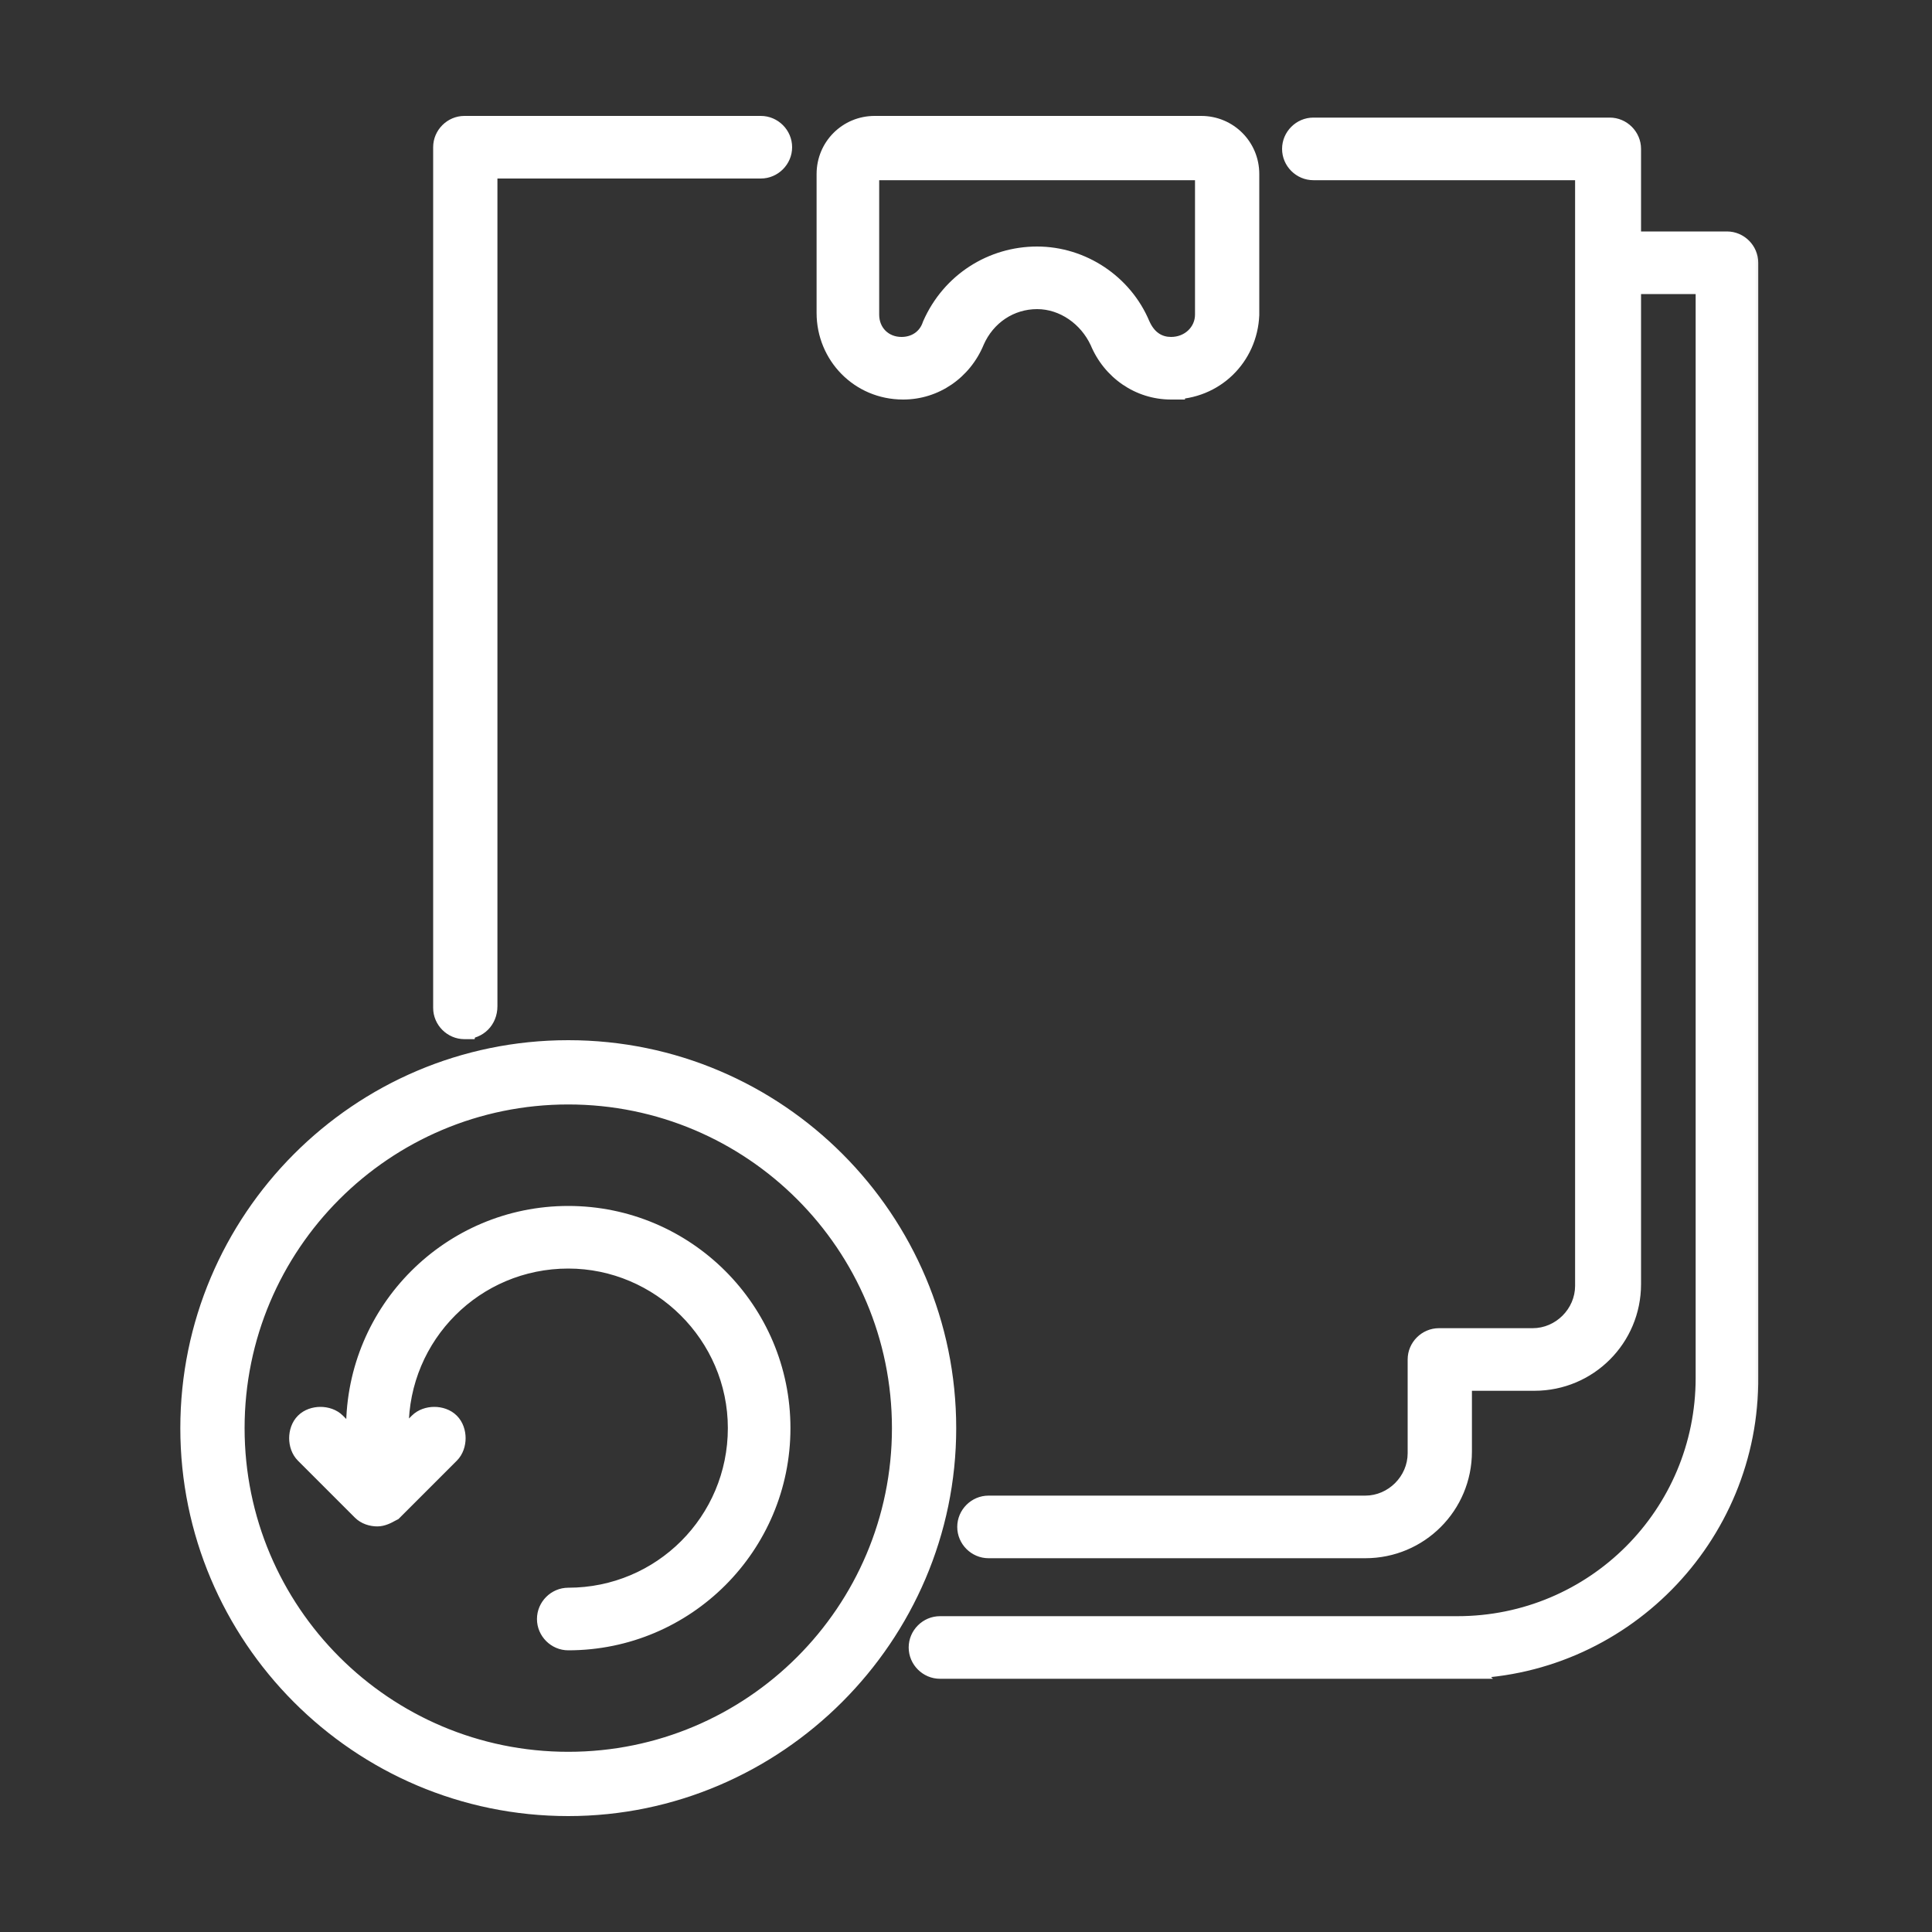 <svg width="60" height="60" viewBox="0 0 60 60" fill="none" xmlns="http://www.w3.org/2000/svg">
<rect x="0" y="0" width="60" height="60" fill="#333333" stroke="none"/>
<mask id="path-1-outside-1_118_355" maskUnits="userSpaceOnUse" x="5" y="3" width="50" height="54" fill="black">
<rect fill="white" x="5" y="3" width="50" height="54"/>
<path fill-rule="evenodd" clip-rule="evenodd" d="M36.368 12.008C35.432 12.008 34.6 11.436 34.236 10.552C33.872 9.772 33.092 9.2 32.208 9.2C31.324 9.2 30.544 9.72 30.18 10.552C29.816 11.436 28.984 12.008 28.048 12.008C26.748 12.008 25.76 10.968 25.76 9.72L25.76 5.404C25.76 4.624 26.384 4 27.164 4H37.304C38.084 4 38.708 4.624 38.708 5.404V9.772C38.656 11.02 37.668 12.008 36.368 12.008L36.368 12.008ZM32.208 8.056C33.56 8.056 34.808 8.888 35.328 10.136C35.536 10.604 35.9 10.864 36.368 10.864C36.992 10.864 37.512 10.396 37.512 9.772V5.404C37.512 5.3 37.408 5.196 37.304 5.196L27.112 5.196C27.008 5.196 26.904 5.3 26.904 5.404V9.772C26.904 10.396 27.372 10.864 27.997 10.864C28.464 10.864 28.88 10.604 29.036 10.136C29.608 8.836 30.856 8.056 32.208 8.056L32.208 8.056ZM45.312 51.736H29.192C28.88 51.736 28.62 51.476 28.62 51.164C28.62 50.852 28.88 50.592 29.192 50.592H45.26C49.576 50.592 53.06 47.108 53.06 42.792V8.732H50.564V39.88C50.564 41.492 49.264 42.792 47.652 42.792H45.312L45.312 45.08C45.312 46.692 44.012 47.992 42.4 47.992L42.4 47.992H30.7C30.388 47.992 30.128 47.732 30.128 47.42C30.128 47.108 30.388 46.848 30.7 46.848H42.4C43.336 46.848 44.116 46.068 44.116 45.132V42.22C44.116 41.908 44.376 41.648 44.688 41.648H47.6C48.536 41.648 49.316 40.868 49.316 39.932V5.196H40.788C40.476 5.196 40.216 4.936 40.216 4.624C40.216 4.312 40.476 4.052 40.788 4.052H49.992C50.304 4.052 50.564 4.312 50.564 4.624V7.588H53.632C53.944 7.588 54.204 7.848 54.204 8.16V42.74C54.256 47.68 50.252 51.736 45.312 51.736L45.312 51.736ZM14.424 31.872C14.112 31.872 13.852 31.612 13.852 31.3V4.572C13.852 4.26 14.112 4 14.424 4H23.628C23.94 4 24.2 4.26 24.2 4.572C24.2 4.884 23.94 5.144 23.628 5.144H15.048V31.248C15.048 31.612 14.788 31.872 14.424 31.872L14.424 31.872ZM6 44.352C6 50.748 11.2 56 17.648 56C24.044 56 29.296 50.748 29.296 44.352C29.296 37.956 24.096 32.704 17.648 32.704C11.2 32.704 6 37.956 6 44.352ZM7.196 44.352C7.196 38.58 11.876 33.9 17.648 33.9C23.42 33.9 28.1 38.58 28.1 44.352C28.1 50.124 23.42 54.804 17.648 54.804C11.876 54.804 7.196 50.124 7.196 44.352ZM17.648 50.852C17.336 50.852 17.076 50.592 17.076 50.28C17.076 49.968 17.336 49.708 17.648 49.708C20.612 49.708 23.004 47.316 23.004 44.352C23.004 41.388 20.56 38.996 17.648 38.996C14.684 38.996 12.292 41.388 12.292 44.352C12.292 44.664 12.032 44.924 11.72 44.924C11.408 44.924 11.148 44.664 11.148 44.352C11.148 40.764 14.06 37.852 17.648 37.852C21.236 37.852 24.148 40.764 24.148 44.352C24.148 47.94 21.236 50.852 17.648 50.852ZM11.304 46.848C11.408 46.952 11.564 47.004 11.72 47.004C11.847 47.004 11.973 46.935 12.072 46.882C12.095 46.869 12.117 46.858 12.136 46.848L13.904 45.08C14.112 44.872 14.112 44.456 13.904 44.248C13.696 44.04 13.28 44.04 13.072 44.248L11.72 45.6L10.368 44.248C10.16 44.04 9.744 44.04 9.536 44.248C9.328 44.456 9.328 44.872 9.536 45.08L11.304 46.848Z"/>
</mask>
<path fill-rule="evenodd" clip-rule="evenodd" d="M36.368 12.008C35.432 12.008 34.6 11.436 34.236 10.552C33.872 9.772 33.092 9.2 32.208 9.2C31.324 9.2 30.544 9.72 30.18 10.552C29.816 11.436 28.984 12.008 28.048 12.008C26.748 12.008 25.76 10.968 25.76 9.72L25.76 5.404C25.76 4.624 26.384 4 27.164 4H37.304C38.084 4 38.708 4.624 38.708 5.404V9.772C38.656 11.02 37.668 12.008 36.368 12.008L36.368 12.008ZM32.208 8.056C33.56 8.056 34.808 8.888 35.328 10.136C35.536 10.604 35.9 10.864 36.368 10.864C36.992 10.864 37.512 10.396 37.512 9.772V5.404C37.512 5.3 37.408 5.196 37.304 5.196L27.112 5.196C27.008 5.196 26.904 5.3 26.904 5.404V9.772C26.904 10.396 27.372 10.864 27.997 10.864C28.464 10.864 28.88 10.604 29.036 10.136C29.608 8.836 30.856 8.056 32.208 8.056L32.208 8.056ZM45.312 51.736H29.192C28.88 51.736 28.62 51.476 28.62 51.164C28.62 50.852 28.88 50.592 29.192 50.592H45.26C49.576 50.592 53.06 47.108 53.06 42.792V8.732H50.564V39.88C50.564 41.492 49.264 42.792 47.652 42.792H45.312L45.312 45.08C45.312 46.692 44.012 47.992 42.4 47.992L42.4 47.992H30.7C30.388 47.992 30.128 47.732 30.128 47.42C30.128 47.108 30.388 46.848 30.7 46.848H42.4C43.336 46.848 44.116 46.068 44.116 45.132V42.22C44.116 41.908 44.376 41.648 44.688 41.648H47.6C48.536 41.648 49.316 40.868 49.316 39.932V5.196H40.788C40.476 5.196 40.216 4.936 40.216 4.624C40.216 4.312 40.476 4.052 40.788 4.052H49.992C50.304 4.052 50.564 4.312 50.564 4.624V7.588H53.632C53.944 7.588 54.204 7.848 54.204 8.16V42.74C54.256 47.68 50.252 51.736 45.312 51.736L45.312 51.736ZM14.424 31.872C14.112 31.872 13.852 31.612 13.852 31.3V4.572C13.852 4.26 14.112 4 14.424 4H23.628C23.94 4 24.2 4.26 24.2 4.572C24.2 4.884 23.94 5.144 23.628 5.144H15.048V31.248C15.048 31.612 14.788 31.872 14.424 31.872L14.424 31.872ZM6 44.352C6 50.748 11.2 56 17.648 56C24.044 56 29.296 50.748 29.296 44.352C29.296 37.956 24.096 32.704 17.648 32.704C11.2 32.704 6 37.956 6 44.352ZM7.196 44.352C7.196 38.58 11.876 33.9 17.648 33.9C23.42 33.9 28.1 38.58 28.1 44.352C28.1 50.124 23.42 54.804 17.648 54.804C11.876 54.804 7.196 50.124 7.196 44.352ZM17.648 50.852C17.336 50.852 17.076 50.592 17.076 50.28C17.076 49.968 17.336 49.708 17.648 49.708C20.612 49.708 23.004 47.316 23.004 44.352C23.004 41.388 20.56 38.996 17.648 38.996C14.684 38.996 12.292 41.388 12.292 44.352C12.292 44.664 12.032 44.924 11.72 44.924C11.408 44.924 11.148 44.664 11.148 44.352C11.148 40.764 14.06 37.852 17.648 37.852C21.236 37.852 24.148 40.764 24.148 44.352C24.148 47.94 21.236 50.852 17.648 50.852ZM11.304 46.848C11.408 46.952 11.564 47.004 11.72 47.004C11.847 47.004 11.973 46.935 12.072 46.882C12.095 46.869 12.117 46.858 12.136 46.848L13.904 45.08C14.112 44.872 14.112 44.456 13.904 44.248C13.696 44.04 13.28 44.04 13.072 44.248L11.72 45.6L10.368 44.248C10.16 44.04 9.744 44.04 9.536 44.248C9.328 44.456 9.328 44.872 9.536 45.08L11.304 46.848Z" fill="white"/>
<path d="M34.236 10.552L34.606 10.399L34.602 10.391L34.598 10.383L34.236 10.552ZM36.368 12.008V12.408H36.802L36.767 11.975L36.368 12.008ZM30.18 10.552L29.813 10.392L29.81 10.399L30.18 10.552ZM25.76 9.72L25.36 9.72V9.72H25.76ZM25.76 5.404L26.16 5.404V5.404H25.76ZM38.708 9.772L39.108 9.789L39.108 9.78V9.772H38.708ZM36.368 12.008V11.608H35.934L35.969 12.041L36.368 12.008ZM35.328 10.136L34.959 10.29L34.962 10.298L35.328 10.136ZM32.208 8.056V7.656L32.182 8.455L32.208 8.056ZM37.304 5.196L37.304 5.596H37.304V5.196ZM27.112 5.196L27.112 4.796H27.112V5.196ZM29.036 10.136L28.67 9.975L28.663 9.992L28.657 10.009L29.036 10.136ZM32.208 8.056V8.456L32.234 7.657L32.208 8.056ZM45.312 51.736V52.136H46.366L45.577 51.437L45.312 51.736ZM53.06 8.732H53.46V8.332H53.06V8.732ZM50.564 8.732V8.332H50.164V8.732H50.564ZM45.312 42.792V42.392H44.912L44.912 42.792L45.312 42.792ZM45.312 45.08L44.912 45.08V45.08H45.312ZM42.4 47.992L42.005 47.927L41.928 48.392H42.4V47.992ZM42.4 47.992L42.794 48.058L42.872 47.592H42.4V47.992ZM49.316 5.196H49.716V4.796H49.316V5.196ZM50.564 7.588H50.164V7.988H50.564V7.588ZM54.204 42.74H53.804L53.804 42.744L54.204 42.74ZM45.312 51.736V51.336H44.257L45.046 52.035L45.312 51.736ZM14.424 31.872V32.272H14.739L14.813 31.966L14.424 31.872ZM15.048 5.144V4.744H14.648V5.144H15.048ZM14.424 31.872V31.472H14.109L14.035 31.778L14.424 31.872ZM29.296 44.352L29.696 44.352V44.352H29.296ZM11.304 46.848L11.587 46.565L11.587 46.565L11.304 46.848ZM12.072 46.882L12.263 47.233L12.263 47.233L12.072 46.882ZM12.136 46.848L12.315 47.206L12.373 47.177L12.419 47.131L12.136 46.848ZM13.904 45.08L14.187 45.363L14.187 45.363L13.904 45.08ZM13.904 44.248L14.187 43.965L14.187 43.965L13.904 44.248ZM13.072 44.248L12.789 43.965L12.789 43.965L13.072 44.248ZM11.72 45.6L11.437 45.883L11.72 46.166L12.003 45.883L11.72 45.6ZM10.368 44.248L10.651 43.965L10.651 43.965L10.368 44.248ZM9.536 44.248L9.253 43.965L9.253 43.965L9.536 44.248ZM9.536 45.08L9.253 45.363L9.253 45.363L9.536 45.08ZM33.866 10.704C34.289 11.732 35.264 12.408 36.368 12.408V11.608C35.601 11.608 34.911 11.14 34.606 10.399L33.866 10.704ZM32.208 9.6C32.916 9.6 33.566 10.062 33.873 10.721L34.598 10.383C34.178 9.482 33.268 8.8 32.208 8.8V9.6ZM30.546 10.712C30.849 10.021 31.488 9.6 32.208 9.6V8.8C31.159 8.8 30.239 9.419 29.813 10.392L30.546 10.712ZM28.048 12.408C29.152 12.408 30.126 11.732 30.55 10.704L29.81 10.399C29.505 11.14 28.816 11.608 28.048 11.608V12.408ZM25.36 9.72C25.36 11.183 26.521 12.408 28.048 12.408V11.608C26.975 11.608 26.16 10.753 26.16 9.72H25.36ZM25.36 5.404L25.36 9.72L26.16 9.72L26.16 5.404L25.36 5.404ZM27.164 3.6C26.163 3.6 25.36 4.403 25.36 5.404H26.16C26.16 4.845 26.605 4.4 27.164 4.4V3.6ZM37.304 3.6H27.164V4.4H37.304V3.6ZM39.108 5.404C39.108 4.403 38.305 3.6 37.304 3.6V4.4C37.863 4.4 38.308 4.845 38.308 5.404H39.108ZM39.108 9.772V5.404H38.308V9.772H39.108ZM36.368 12.408C37.886 12.408 39.047 11.247 39.108 9.789L38.309 9.755C38.265 10.793 37.45 11.608 36.368 11.608V12.408ZM36.767 11.975L36.767 11.975L35.969 12.041L35.969 12.041L36.767 11.975ZM35.697 9.982C35.115 8.585 33.721 7.656 32.208 7.656V8.456C33.398 8.456 34.501 9.191 34.959 10.29L35.697 9.982ZM36.368 10.464C36.081 10.464 35.847 10.319 35.694 9.973L34.962 10.298C35.225 10.889 35.719 11.264 36.368 11.264V10.464ZM37.112 9.772C37.112 10.151 36.796 10.464 36.368 10.464V11.264C37.188 11.264 37.912 10.641 37.912 9.772H37.112ZM37.112 5.404V9.772H37.912V5.404H37.112ZM37.304 5.596C37.226 5.596 37.181 5.561 37.164 5.544C37.147 5.527 37.112 5.482 37.112 5.404H37.912C37.912 5.222 37.825 5.073 37.73 4.978C37.635 4.883 37.486 4.796 37.304 4.796V5.596ZM27.112 5.596L37.304 5.596L37.304 4.796L27.112 4.796L27.112 5.596ZM27.304 5.404C27.304 5.482 27.269 5.526 27.252 5.544C27.235 5.561 27.19 5.596 27.112 5.596V4.796C26.93 4.796 26.781 4.883 26.686 4.978C26.591 5.073 26.504 5.222 26.504 5.404H27.304ZM27.304 9.772V5.404H26.504V9.772H27.304ZM27.997 10.464C27.593 10.464 27.304 10.175 27.304 9.772H26.504C26.504 10.616 27.151 11.264 27.997 11.264V10.464ZM28.657 10.009C28.561 10.297 28.311 10.464 27.997 10.464V11.264C28.618 11.264 29.2 10.911 29.416 10.262L28.657 10.009ZM32.208 7.656C30.7 7.656 29.307 8.527 28.67 9.975L29.402 10.297C29.909 9.144 31.012 8.456 32.208 8.456V7.656ZM32.182 8.455L32.182 8.455L32.234 7.657L32.234 7.657L32.182 8.455ZM29.192 52.136H45.312V51.336H29.192V52.136ZM28.22 51.164C28.22 51.697 28.659 52.136 29.192 52.136V51.336C29.101 51.336 29.02 51.255 29.02 51.164H28.22ZM29.192 50.192C28.659 50.192 28.22 50.631 28.22 51.164H29.02C29.02 51.073 29.101 50.992 29.192 50.992V50.192ZM45.26 50.192H29.192V50.992H45.26V50.192ZM52.66 42.792C52.66 46.887 49.355 50.192 45.26 50.192V50.992C49.797 50.992 53.46 47.329 53.46 42.792H52.66ZM52.66 8.732V42.792H53.46V8.732H52.66ZM50.564 9.132H53.06V8.332H50.564V9.132ZM50.964 39.88V8.732H50.164V39.88H50.964ZM47.652 43.192C49.485 43.192 50.964 41.713 50.964 39.88H50.164C50.164 41.271 49.043 42.392 47.652 42.392V43.192ZM45.312 43.192H47.652V42.392H45.312V43.192ZM45.712 45.08L45.712 42.792L44.912 42.792L44.912 45.08L45.712 45.08ZM42.4 48.392C44.233 48.392 45.712 46.913 45.712 45.08H44.912C44.912 46.471 43.791 47.592 42.4 47.592V48.392ZM42.005 47.926L42.005 47.927L42.794 48.058L42.794 48.058L42.005 47.926ZM30.7 48.392H42.4V47.592H30.7V48.392ZM29.728 47.42C29.728 47.953 30.167 48.392 30.7 48.392V47.592C30.609 47.592 30.528 47.511 30.528 47.42H29.728ZM30.7 46.448C30.167 46.448 29.728 46.887 29.728 47.42H30.528C30.528 47.329 30.609 47.248 30.7 47.248V46.448ZM42.4 46.448H30.7V47.248H42.4V46.448ZM43.716 45.132C43.716 45.847 43.115 46.448 42.4 46.448V47.248C43.557 47.248 44.516 46.289 44.516 45.132H43.716ZM43.716 42.22V45.132H44.516V42.22H43.716ZM44.688 41.248C44.155 41.248 43.716 41.687 43.716 42.22H44.516C44.516 42.129 44.597 42.048 44.688 42.048V41.248ZM47.6 41.248H44.688V42.048H47.6V41.248ZM48.916 39.932C48.916 40.647 48.315 41.248 47.6 41.248V42.048C48.757 42.048 49.716 41.089 49.716 39.932H48.916ZM48.916 5.196V39.932H49.716V5.196H48.916ZM40.788 5.596H49.316V4.796H40.788V5.596ZM39.816 4.624C39.816 5.157 40.255 5.596 40.788 5.596V4.796C40.697 4.796 40.616 4.715 40.616 4.624H39.816ZM40.788 3.652C40.255 3.652 39.816 4.091 39.816 4.624H40.616C40.616 4.533 40.697 4.452 40.788 4.452V3.652ZM49.992 3.652H40.788V4.452H49.992V3.652ZM50.964 4.624C50.964 4.091 50.525 3.652 49.992 3.652V4.452C50.083 4.452 50.164 4.533 50.164 4.624H50.964ZM50.964 7.588V4.624H50.164V7.588H50.964ZM53.632 7.188H50.564V7.988H53.632V7.188ZM54.604 8.16C54.604 7.627 54.165 7.188 53.632 7.188V7.988C53.723 7.988 53.804 8.069 53.804 8.16H54.604ZM54.604 42.74V8.16H53.804V42.74H54.604ZM45.312 52.136C50.475 52.136 54.658 47.898 54.604 42.736L53.804 42.744C53.853 47.462 50.029 51.336 45.312 51.336V52.136ZM45.577 51.437L45.577 51.437L45.046 52.035L45.047 52.035L45.577 51.437ZM13.452 31.3C13.452 31.833 13.891 32.272 14.424 32.272V31.472C14.333 31.472 14.252 31.391 14.252 31.3H13.452ZM13.452 4.572V31.3H14.252V4.572H13.452ZM14.424 3.6C13.891 3.6 13.452 4.039 13.452 4.572H14.252C14.252 4.481 14.333 4.4 14.424 4.4V3.6ZM23.628 3.6H14.424V4.4H23.628V3.6ZM24.6 4.572C24.6 4.039 24.161 3.6 23.628 3.6V4.4C23.719 4.4 23.8 4.481 23.8 4.572H24.6ZM23.628 5.544C24.161 5.544 24.6 5.105 24.6 4.572H23.8C23.8 4.663 23.719 4.744 23.628 4.744V5.544ZM15.048 5.544H23.628V4.744H15.048V5.544ZM15.448 31.248V5.144H14.648V31.248H15.448ZM14.424 32.272C15.009 32.272 15.448 31.833 15.448 31.248H14.648C14.648 31.391 14.567 31.472 14.424 31.472V32.272ZM14.813 31.966L14.813 31.966L14.035 31.778L14.035 31.778L14.813 31.966ZM17.648 55.6C11.422 55.6 6.4 50.528 6.4 44.352H5.6C5.6 50.968 10.978 56.4 17.648 56.4V55.6ZM28.896 44.352C28.896 50.527 23.823 55.6 17.648 55.6V56.4C24.265 56.4 29.696 50.969 29.696 44.352L28.896 44.352ZM17.648 33.104C23.874 33.104 28.896 38.176 28.896 44.352H29.696C29.696 37.736 24.318 32.304 17.648 32.304V33.104ZM6.4 44.352C6.4 38.176 11.422 33.104 17.648 33.104V32.304C10.978 32.304 5.6 37.736 5.6 44.352H6.4ZM17.648 33.5C11.655 33.5 6.796 38.359 6.796 44.352H7.596C7.596 38.801 12.097 34.3 17.648 34.3V33.5ZM28.5 44.352C28.5 38.359 23.641 33.5 17.648 33.5V34.3C23.199 34.3 27.7 38.801 27.7 44.352H28.5ZM17.648 55.204C23.641 55.204 28.5 50.345 28.5 44.352H27.7C27.7 49.903 23.199 54.404 17.648 54.404V55.204ZM6.796 44.352C6.796 50.345 11.655 55.204 17.648 55.204V54.404C12.097 54.404 7.596 49.903 7.596 44.352H6.796ZM16.676 50.28C16.676 50.813 17.115 51.252 17.648 51.252V50.452C17.557 50.452 17.476 50.371 17.476 50.28H16.676ZM17.648 49.308C17.115 49.308 16.676 49.747 16.676 50.28H17.476C17.476 50.189 17.557 50.108 17.648 50.108V49.308ZM22.604 44.352C22.604 47.095 20.391 49.308 17.648 49.308V50.108C20.833 50.108 23.404 47.537 23.404 44.352H22.604ZM17.648 39.396C20.342 39.396 22.604 41.612 22.604 44.352H23.404C23.404 41.165 20.778 38.596 17.648 38.596V39.396ZM12.692 44.352C12.692 41.609 14.905 39.396 17.648 39.396V38.596C14.463 38.596 11.892 41.167 11.892 44.352H12.692ZM11.72 45.324C12.253 45.324 12.692 44.885 12.692 44.352H11.892C11.892 44.443 11.811 44.524 11.72 44.524V45.324ZM10.748 44.352C10.748 44.885 11.187 45.324 11.72 45.324V44.524C11.629 44.524 11.548 44.443 11.548 44.352H10.748ZM17.648 37.452C13.839 37.452 10.748 40.543 10.748 44.352H11.548C11.548 40.985 14.281 38.252 17.648 38.252V37.452ZM24.548 44.352C24.548 40.543 21.457 37.452 17.648 37.452V38.252C21.015 38.252 23.748 40.985 23.748 44.352H24.548ZM17.648 51.252C21.457 51.252 24.548 48.161 24.548 44.352H23.748C23.748 47.719 21.015 50.452 17.648 50.452V51.252ZM11.72 46.604C11.643 46.604 11.599 46.577 11.587 46.565L11.021 47.131C11.217 47.327 11.485 47.404 11.72 47.404V46.604ZM11.882 46.53C11.829 46.558 11.793 46.578 11.758 46.591C11.724 46.605 11.713 46.604 11.72 46.604V47.404C11.966 47.404 12.185 47.276 12.263 47.233L11.882 46.53ZM11.958 46.49C11.931 46.503 11.903 46.519 11.882 46.53L12.263 47.233C12.287 47.22 12.302 47.212 12.315 47.206L11.958 46.49ZM13.621 44.797L11.853 46.565L12.419 47.131L14.187 45.363L13.621 44.797ZM13.621 44.531C13.633 44.543 13.66 44.587 13.66 44.664C13.66 44.741 13.633 44.785 13.621 44.797L14.187 45.363C14.383 45.167 14.46 44.899 14.46 44.664C14.46 44.429 14.383 44.161 14.187 43.965L13.621 44.531ZM13.355 44.531C13.367 44.519 13.411 44.492 13.488 44.492C13.565 44.492 13.609 44.519 13.621 44.531L14.187 43.965C13.991 43.769 13.723 43.692 13.488 43.692C13.252 43.692 12.985 43.769 12.789 43.965L13.355 44.531ZM12.003 45.883L13.355 44.531L12.789 43.965L11.437 45.317L12.003 45.883ZM10.085 44.531L11.437 45.883L12.003 45.317L10.651 43.965L10.085 44.531ZM9.819 44.531C9.831 44.519 9.875 44.492 9.952 44.492C10.029 44.492 10.073 44.519 10.085 44.531L10.651 43.965C10.455 43.769 10.187 43.692 9.952 43.692C9.717 43.692 9.449 43.769 9.253 43.965L9.819 44.531ZM9.819 44.797C9.807 44.785 9.78 44.741 9.78 44.664C9.78 44.587 9.807 44.543 9.819 44.531L9.253 43.965C9.057 44.161 8.98 44.429 8.98 44.664C8.98 44.9 9.057 45.167 9.253 45.363L9.819 44.797ZM11.587 46.565L9.819 44.797L9.253 45.363L11.021 47.131L11.587 46.565Z" fill="white" mask="url(#path-1-outside-1_118_355)"/>
</svg>
